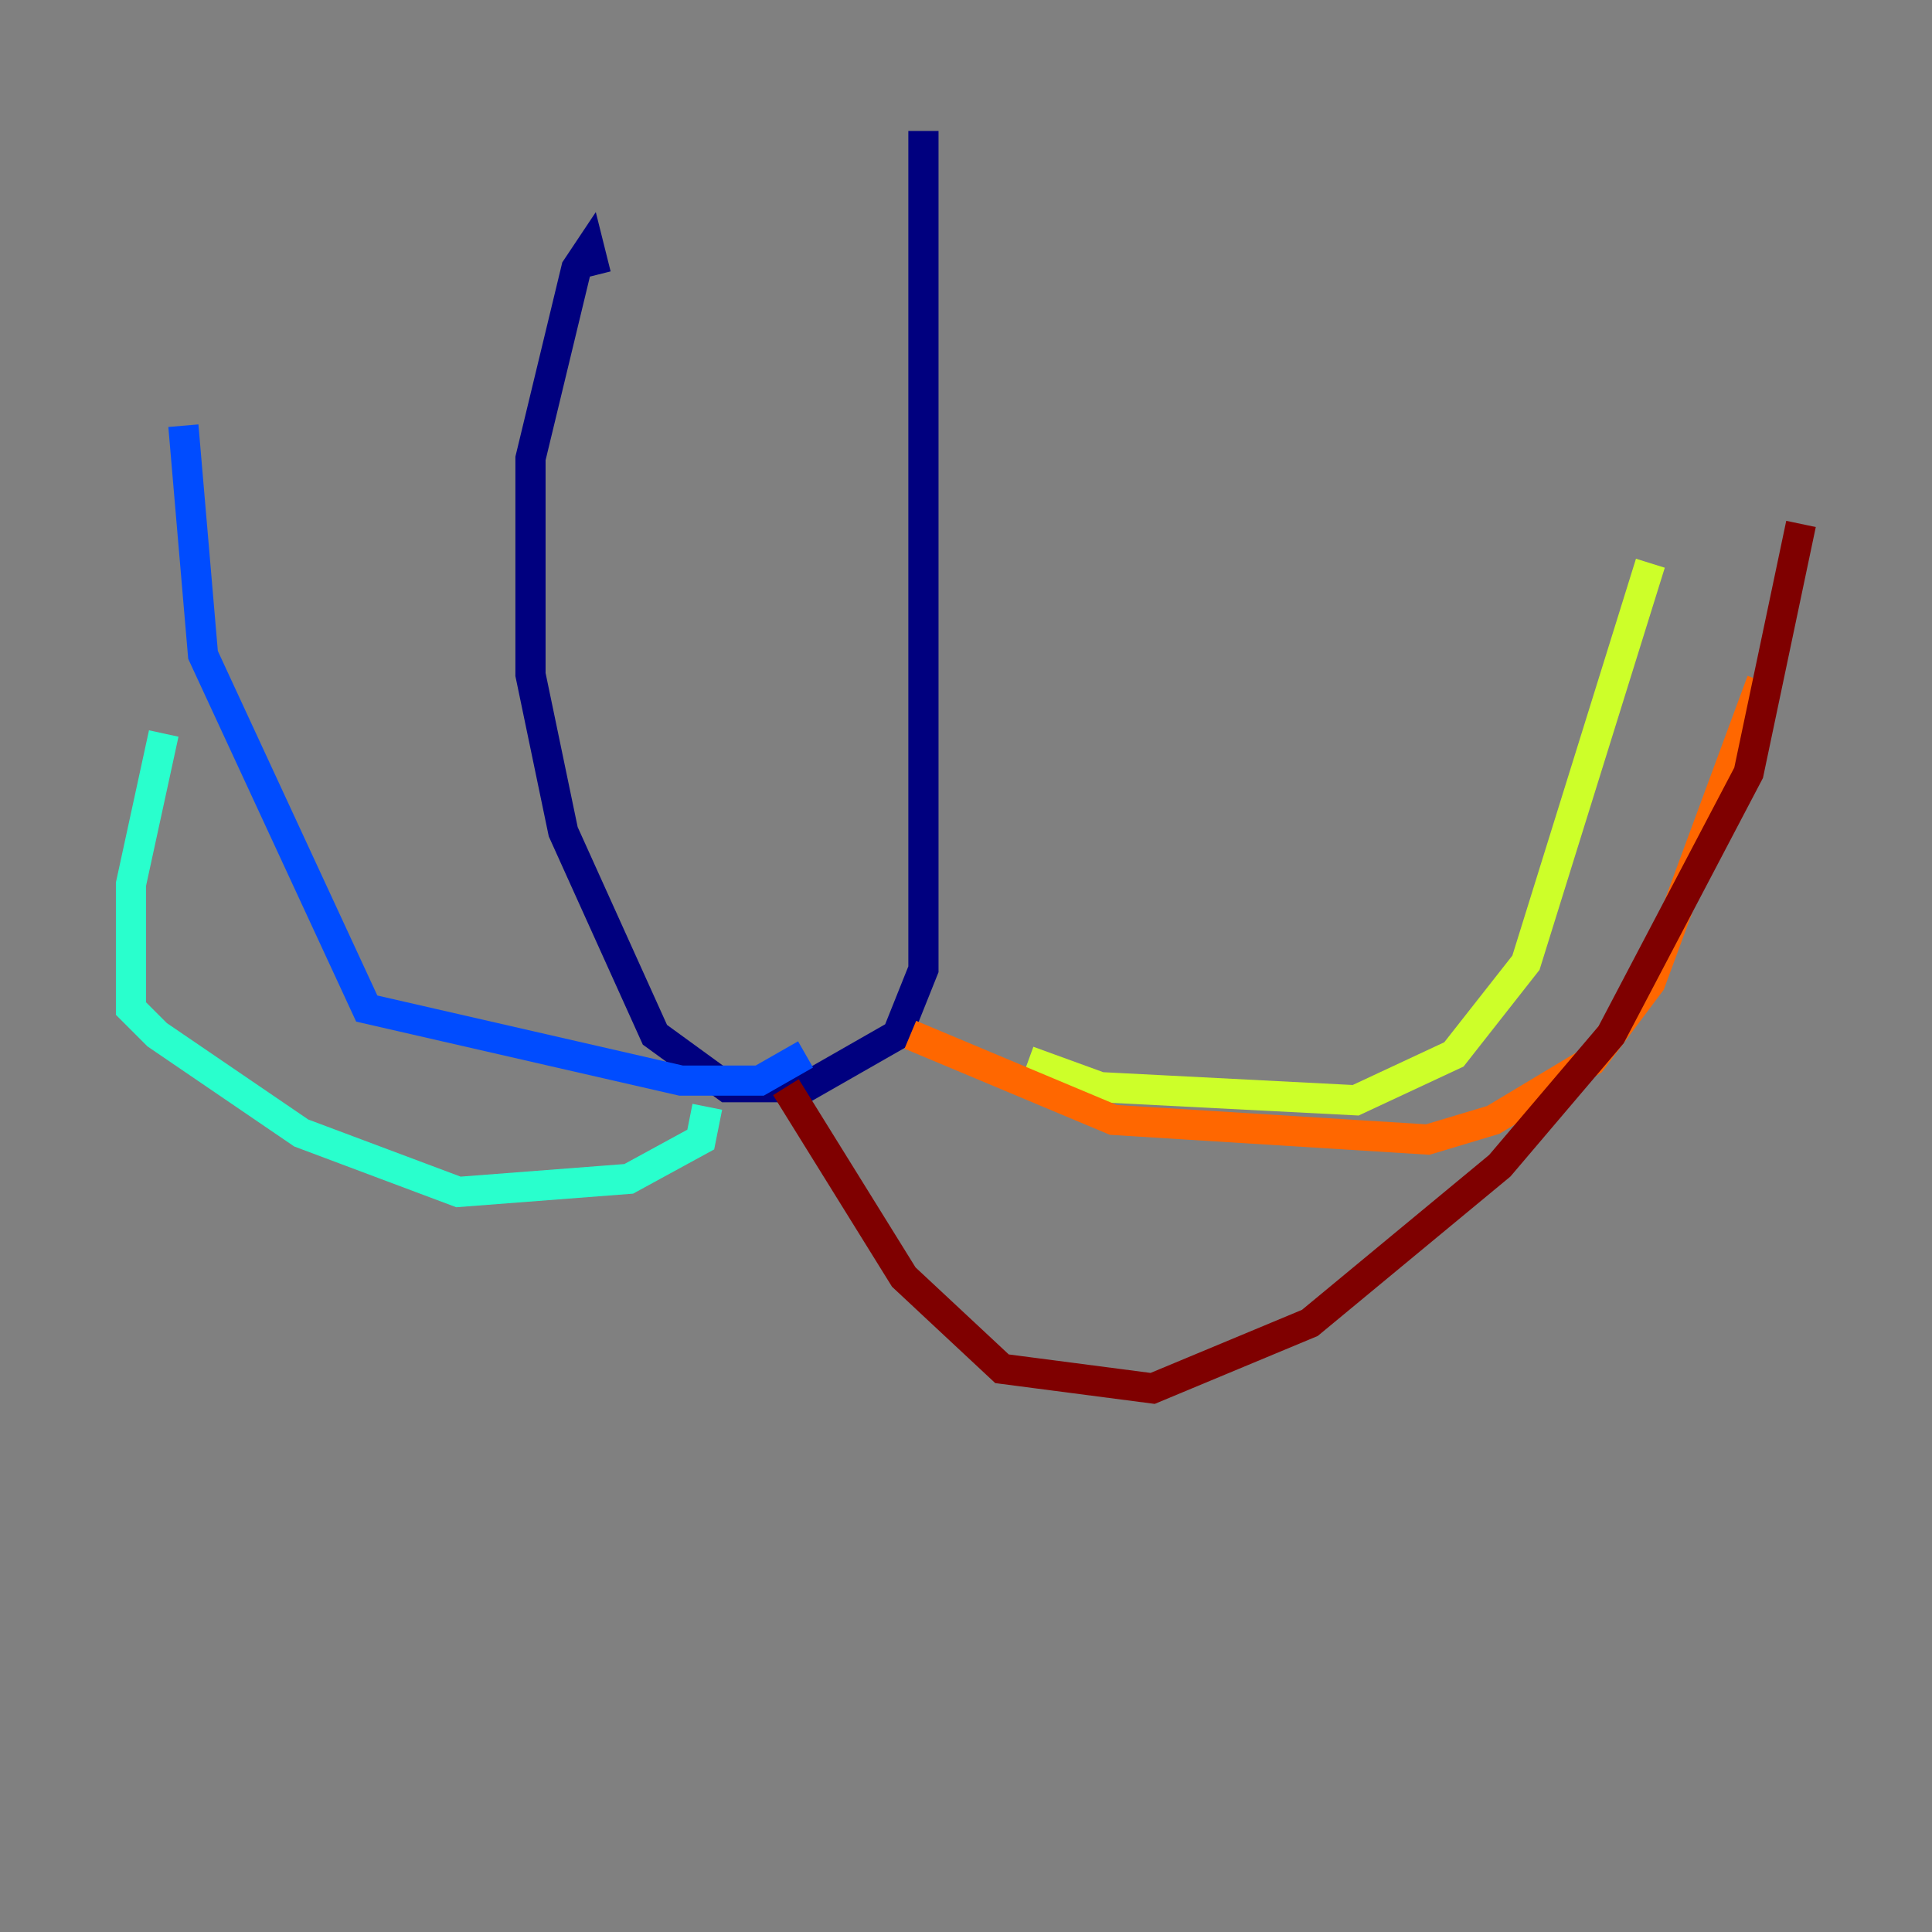 <?xml version="1.0" encoding="utf-8" ?>
<svg baseProfile="tiny" height="128" version="1.2" viewBox="0,0,128,128" width="128" xmlns="http://www.w3.org/2000/svg" xmlns:ev="http://www.w3.org/2001/xml-events" xmlns:xlink="http://www.w3.org/1999/xlink"><rect x="0" y="0" width="128" height="128" fill="#808080" stroke="none"/><defs /><polyline fill="none" points="61.18,8.678 61.18,64.217 59.444,68.556 53.37,72.027 48.163,72.027 43.39,68.556 37.315,55.105 35.146,44.691 35.146,30.373 38.183,17.79 39.051,16.488 39.485,18.224" stroke="#00007f" stroke-width="2" /><polyline fill="none" points="53.37,69.858 50.332,71.593 45.125,71.593 24.298,66.82 13.451,43.39 12.149,28.203" stroke="#004cff" stroke-width="2" /><polyline fill="none" points="46.861,73.329 46.427,75.498 41.654,78.102 30.373,78.969 19.959,75.064 10.414,68.556 8.678,66.82 8.678,58.576 10.848,48.597" stroke="#29ffcd" stroke-width="2" /><polyline fill="none" points="68.122,70.291 72.895,72.027 89.817,72.895 96.325,69.858 101.098,63.783 109.342,37.315" stroke="#cdff29" stroke-width="2" /><polyline fill="none" points="60.312,68.556 73.763,74.197 94.59,75.498 98.929,74.197 105.437,70.291 109.342,65.085 116.719,45.125" stroke="#ff6700" stroke-width="2" /><polyline fill="none" points="52.068,72.027 59.878,84.61 66.386,90.685 76.366,91.986 86.78,87.647 99.363,77.234 106.739,68.556 115.851,51.2 119.322,34.712" stroke="#7f0000" stroke-width="2" /></svg>